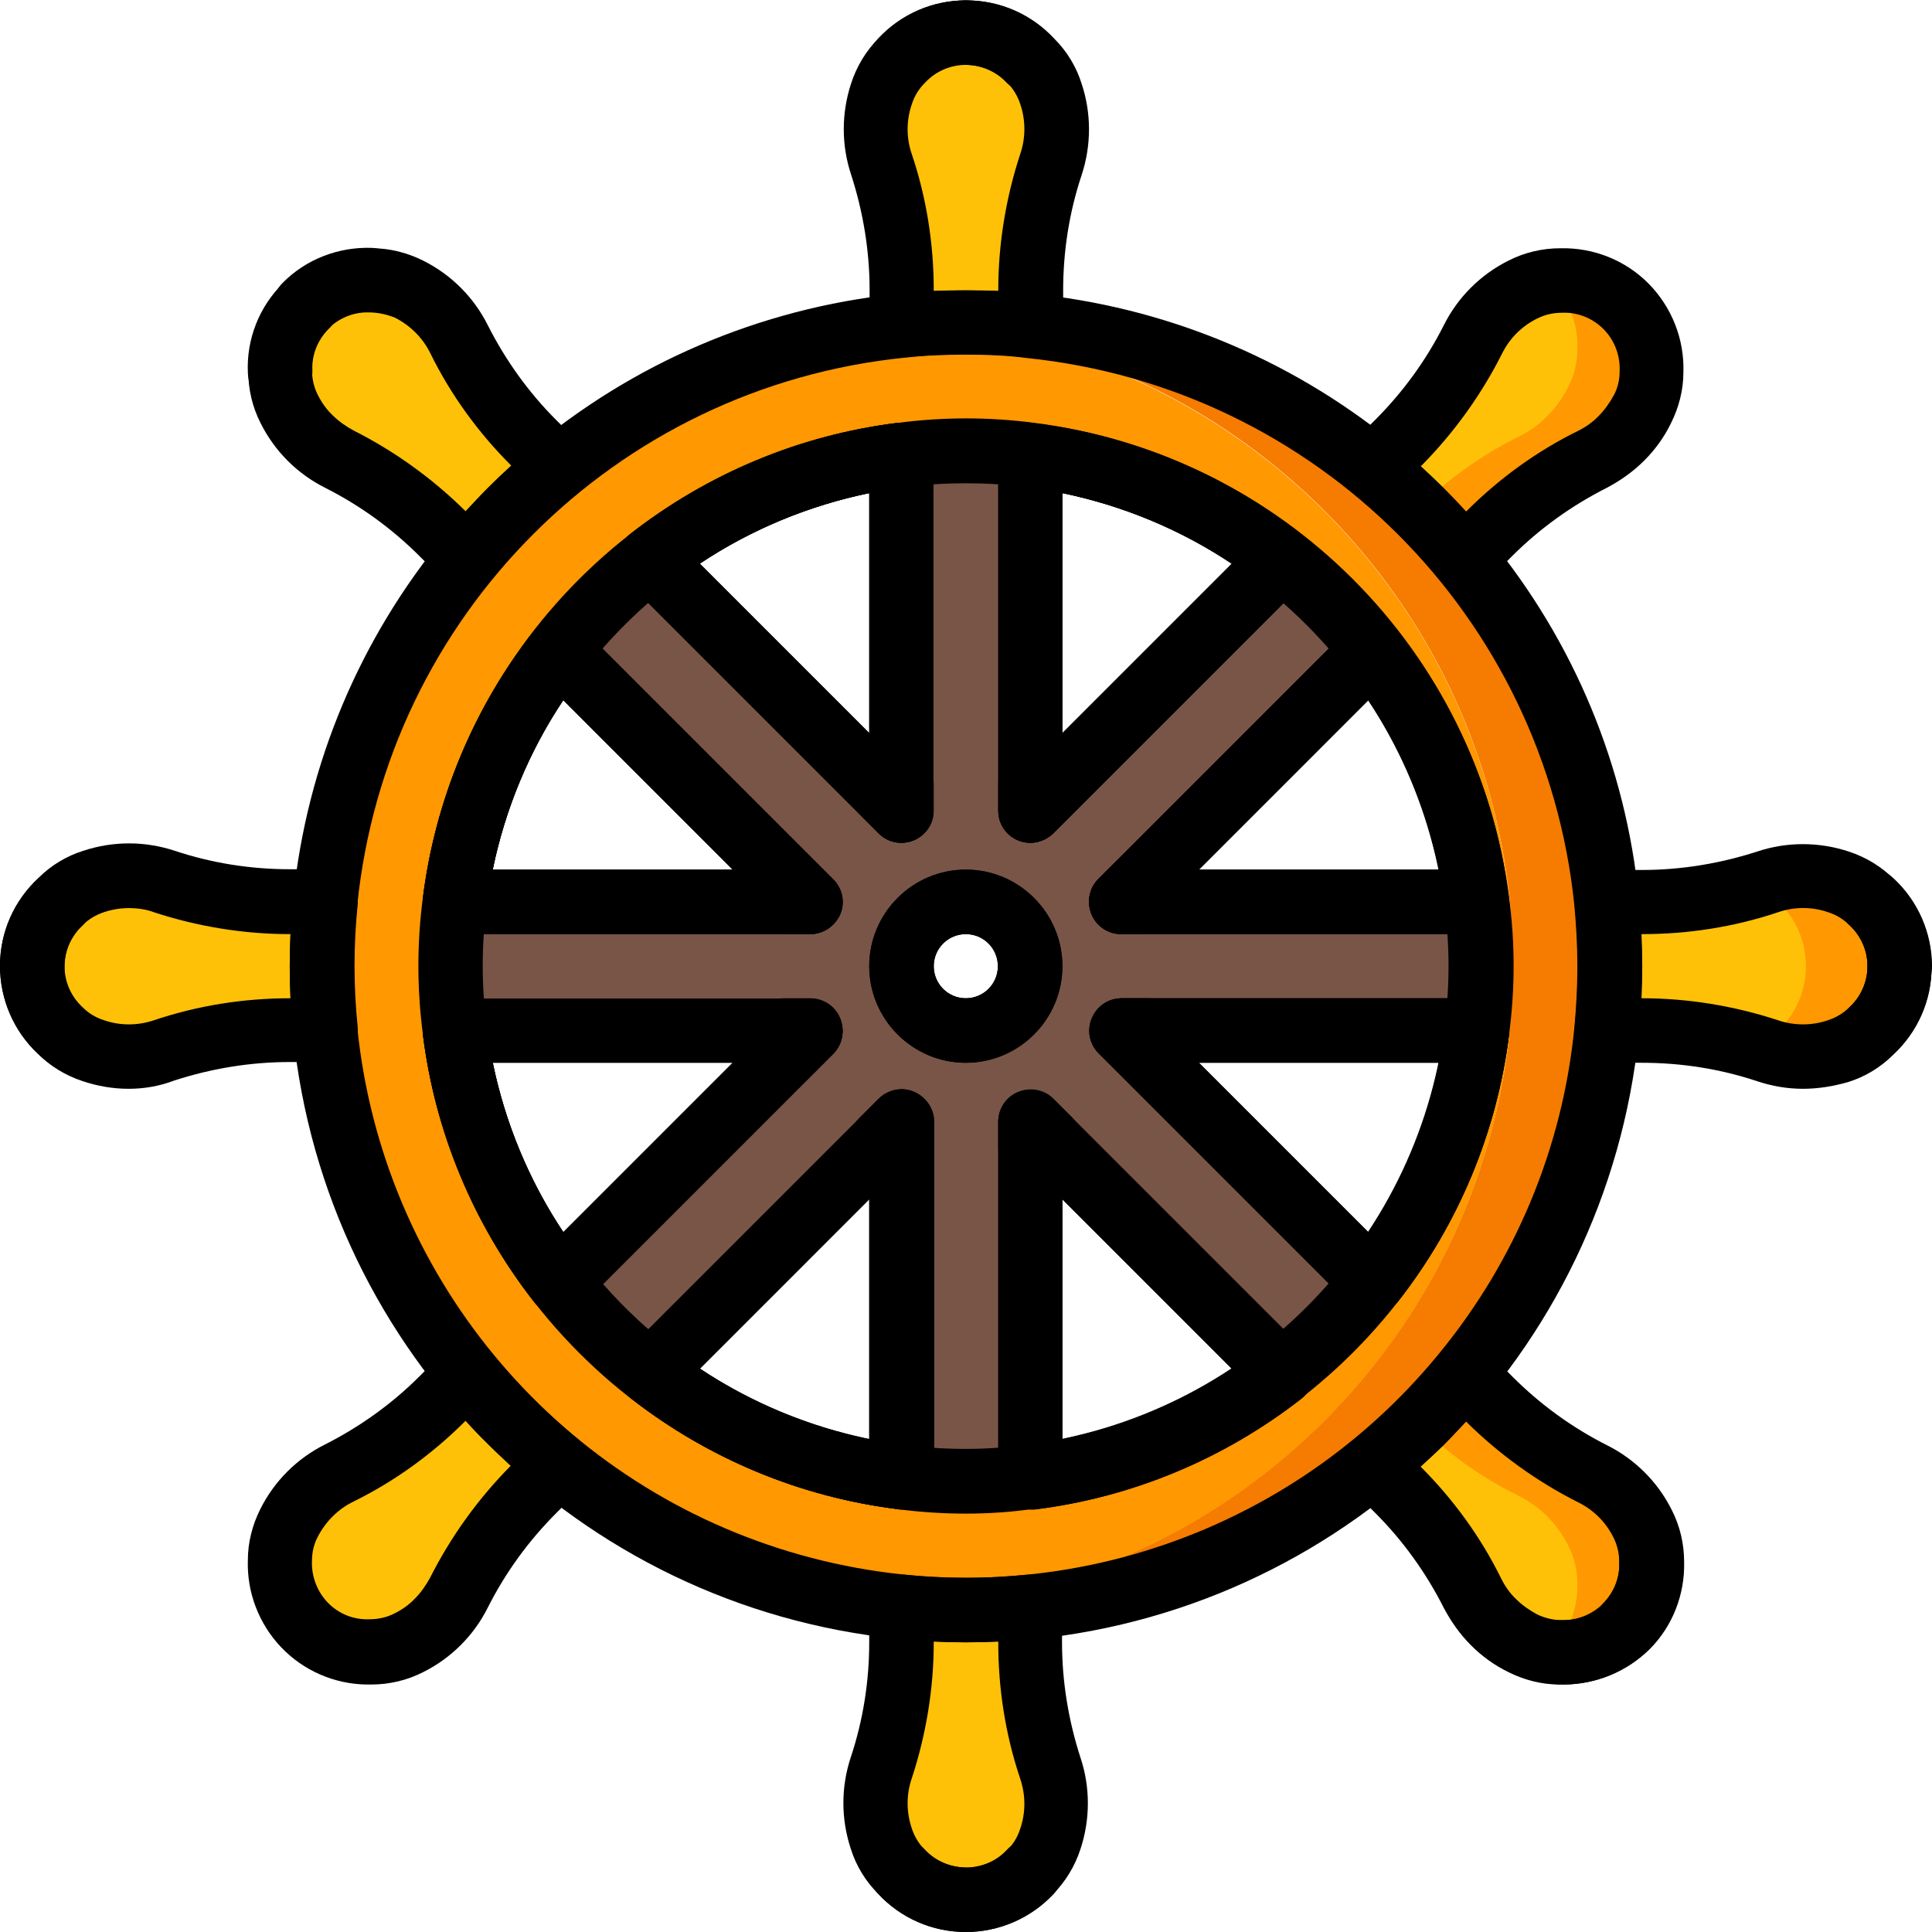 <svg height="512pt" viewBox="0 0 512.1 512" width="512pt" xmlns="http://www.w3.org/2000/svg"><path d="m503.5 256.051c0 6.5-2.699 12.703-7.398 17.102-2.5 2.5-5.5 4.301-8.801 5.398-6.102 2-12.699 2-18.801 0-1.102-.297-2.199-.797-3.398-1-9.703-2.898-19.801-4.398-29.902-4.398h-9.398c.598-5.699.898-11.398.898-17.102v-1.5c-.098-5.297-.301-10.5-.898-15.598h9.398c10.102 0 20.199-1.5 29.902-4.402 1.199-.297 2.297-.699 3.398-1 6.102-2 12.699-2 18.801 0 3.301 1.102 6.301 2.902 8.801 5.402 4.398 4.098 7 9.699 7.297 15.598.102.5.102 1 .102 1.5zm0 0" fill="#ff9801"/><path d="m478.699 256.051c0 6.5-2.699 12.703-7.398 17.102-1.801 1.801-3.902 3.301-6.199 4.398-9.703-2.898-19.801-4.398-29.902-4.398h-9.398c.598-5.699.898-11.398.898-17.102v-1.5c-.098-5.297-.301-10.5-.898-15.598h9.398c10.102 0 20.199-1.5 29.902-4.402 2.297 1.102 4.398 2.602 6.199 4.402 4.398 4.098 7 9.699 7.301 15.598.098.5.098 1 .098 1.5zm0 0" fill="#fec108"/><path d="m9.102 254.551-.602 1.5c0-.5 0-1 .102-1.5zm0 0" fill="#fac176"/><path d="m9.102 254.551-.602 1.5c0-.5 0-1 .102-1.5zm0 0" fill="#f29c1f"/><path d="m85.301 256.051c0 5.703.301 11.402.898 17.102h-9.398c-11.301 0-22.5 1.801-33.301 5.398-6.102 2-12.699 2-18.801 0-3.301-1.098-6.301-2.898-8.801-5.398-4.699-4.398-7.398-10.602-7.398-17.102l.602-1.5h-.5c.098-1.398.297-2.898.699-4.297 0-.102 0-.203.098-.301.203-.699.402-1.301.602-2 1.301-3.402 3.301-6.5 6-9 2.5-2.5 5.5-4.301 8.801-5.402 6.098-2 12.699-2 18.801 0 10.699 3.602 22 5.402 33.297 5.402h9.402c-.5 5.098-.801 10.301-.902 15.598v1.5zm0 0" fill="#fec108"/><path d="m401.102 256.051c0-6.098-.402-12.098-1.203-18.098h-100.098l70.801-70.801c-7.402-9.602-16-18.199-25.703-25.699l-70.699 70.699v-100c-12-1.602-24.199-1.602-36.301 0v100.102l-70.699-70.703c-9.598 7.402-18.199 16-25.699 25.703l65.5 65.5 5.301 5.297h-100.199c-1.602 12-1.602 24.203 0 36.301h100.098l-70.699 70.699c7.398 9.602 16 18.203 25.699 25.703l70.801-70.801v100.098c12 1.602 24.199 1.602 36.301 0v-100.199l70.801 70.801c9.598-7.398 18.199-16 25.699-25.699l-70.699-70.699h100.098c.5-6.102.902-12.102.902-18.203zm-145.102 18.102c-10 0-18.102-8.102-18.102-18.102s8.102-18.098 18.102-18.098 18.102 8.098 18.102 18.098-8.102 18.102-18.102 18.102zm0 0" fill="#795548"/><path d="m425.801 238.953c-8.199-80.699-72-144.5-152.699-152.699-5.703-.602-11.402-.902-17.102-.902-4.398 0-8.602.199-12.801.5 1.5.102 2.801.199 4.301.301 80.699 8.199 144.5 72 152.699 152.699 1.102 11.301 1.102 22.801 0 34.102-8.199 80.699-72 144.5-152.699 152.699-1.5.199-2.801.301-4.301.301 4.199.301 8.402.5 12.801.5 5.699 0 11.398-.301 17.102-.902 80.699-8.199 144.5-72 152.699-152.699 1.199-11.098 1.199-22.5 0-33.898zm0 0" fill="#f57c00"/><path d="m400.199 238.953c-8.199-80.699-72-144.5-152.699-152.699-1.5-.203-2.801-.301-4.301-.301-1.5.098-2.801.199-4.301.301-80.699 8.199-144.5 72-152.699 152.699-1.098 11.301-1.098 22.801 0 34.098 8.199 80.703 72 144.5 152.699 152.703 1.5.199 2.801.297 4.301.297 1.5-.098 2.801-.199 4.301-.297 80.699-8.203 144.5-72 152.699-152.703 1.199-11.297 1.199-22.699 0-34.098zm-8.801 34.199c-7.898 61.801-56.598 110.5-118.398 118.398-5.699.801-11.398 1.102-17.102 1.102-4.297 0-8.598-.199-12.797-.699-1.5-.102-2.902-.301-4.301-.402-61.801-7.898-110.5-56.598-118.402-118.398-1.5-11.301-1.5-22.801 0-34.102 7.902-61.797 56.602-110.5 118.402-118.398 1.398-.199 2.801-.301 4.301-.398 4.199-.5 8.5-.703 12.797-.703 5.703 0 11.402.301 17.102 1.102 61.801 7.898 110.5 56.602 118.398 118.398 1.5 11.301 1.5 22.703 0 34.102zm0 0" fill="#ff9801"/><path d="m280 34.152c0 3.199-.5 6.398-1.5 9.398-3.602 10.703-5.398 22-5.398 33.301v9.402c-11.301-1.102-22.801-1.102-34.102 0v-9.402c0-11.301-1.801-22.5-5.398-33.301-2-6.098-2-12.699 0-18.797 1.098-3.301 2.898-6.301 5.398-8.801 4.398-4.699 10.602-7.402 17.102-7.402s12.699 2.703 17.098 7.402c2.5 2.5 4.301 5.5 5.402 8.801.898 3.098 1.398 6.199 1.398 9.398zm0 0" fill="#fec108"/><path d="m256 8.551c-6.5 0-12.699 2.703-17.102 7.402" fill="#fac176"/><path d="m273.102 16.051c-4.402-4.699-10.602-7.398-17.102-7.398" fill="#fac176"/><path d="m256 503.551c-6.5 0-12.699-2.699-17.102-7.398" fill="#f29c1f"/><path d="m273.102 496.051c-4.402 4.703-10.602 7.402-17.102 7.402" fill="#f29c1f"/><path d="m280 477.953c0 3.199-.5 6.398-1.5 9.398-1.102 3.301-2.898 6.301-5.398 8.801-4.402 4.699-10.602 7.398-17.102 7.398s-12.699-2.699-17.102-7.398c-2.5-2.5-4.297-5.5-5.398-8.801-2-6.098-2-12.699 0-18.801 3.602-10.699 5.398-22 5.398-33.297v-9.402c11.301 1.102 22.801 1.102 34.102 0v9.402c0 11.297 1.801 22.5 5.398 33.297 1.102 3 1.602 6.203 1.602 9.402zm0 0" fill="#fec108"/><path d="m8.5 256.051c0-6.5 2.699-12.699 7.398-17.098" fill="#fac176"/><path d="m16 273.152c-4.699-4.398-7.398-10.602-7.398-17.102" fill="#f29c1f"/><path d="m437.801 98.352c0 3.5-.902 7-2.5 10.102-2.902 5.699-7.5 10.398-13.199 13.199-10.102 5.102-19.402 11.801-27.402 19.801l-6.598 6.598c-3.602-4.398-7.402-8.5-11.5-12.598l-.703-.699c-3.797-3.801-7.898-7.402-11.898-10.801l6.602-6.602c8-8 14.699-17.301 19.797-27.398 2.801-5.699 7.5-10.402 13.203-13.199 2.199-1.102 4.5-1.902 6.898-2.203 1-.199 2.102-.297 3.199-.297 6.5-.203 12.699 2.199 17.301 6.797 4.602 4.602 7.102 10.801 6.801 17.301zm0 0" fill="#ff9801"/><path d="m418.102 92.453c0 3.5-.801 6.898-2.402 10-1.398 2.898-3.301 5.5-5.598 7.801-2.203 2.297-4.801 4.098-7.703 5.5-9.797 4.898-18.699 11.297-26.5 18.898-3.797-3.801-7.898-7.398-11.898-10.801l6.602-6.598c8-8 14.699-17.301 19.797-27.402 2.801-5.699 7.5-10.398 13.203-13.199 2.199-1.102 4.5-1.898 6.898-2.199.301.199.5.398.801.699 4.598 4.602 7.098 10.801 6.801 17.301zm0 0" fill="#fec108"/><path d="m116.102 429.852c-2.301 2.301-4.902 4.102-7.703 5.5-3.098 1.602-6.5 2.402-10 2.402-6.5.199-12.699-2.301-17.297-6.801-4.602-4.602-7-10.801-6.801-17.301 0-3.5.801-6.898 2.398-10 2.902-5.801 7.5-10.398 13.301-13.301 10.102-5.098 19.301-11.699 27.301-19.699l6.598-6.602c7.203 8.801 15.301 16.902 24.102 24.102l-6.602 6.602c-8 8-14.699 17.199-19.699 27.297-1.5 2.902-3.398 5.602-5.598 7.801zm0 0" fill="#fec108"/><path d="m437.801 413.754c.199 6.5-2.199 12.699-6.801 17.297-4.602 4.602-10.898 7.102-17.301 6.801-1.098 0-2.098-.098-3.199-.301-2.398-.398-4.699-1.098-6.898-2.199-5.703-2.898-10.402-7.5-13.203-13.199-5.098-10.102-11.797-19.398-19.797-27.398l-6.602-6.602c4.102-3.398 8.102-7 11.898-10.801l.703-.699c4.098-4.102 7.898-8.301 11.5-12.602l6.598 6.602c8 8 17.301 14.699 27.402 19.801 5.699 2.801 10.398 7.5 13.199 13.199 1.699 3.102 2.5 6.602 2.5 10.102zm0 0" fill="#ff9801"/><path d="m418.102 419.652c.199 6.5-2.203 12.801-6.801 17.301-.199.301-.5.5-.801.699-2.398-.398-4.699-1.102-6.898-2.199-5.703-2.902-10.402-7.5-13.203-13.199-5.098-10.102-11.797-19.402-19.797-27.402l-6.602-6.598c4.102-3.402 8.102-7 11.898-10.801 7.801 7.699 16.703 14.098 26.5 18.898 5.801 2.902 10.402 7.5 13.301 13.301 1.602 3.102 2.402 6.5 2.402 10zm0 0" fill="#fec108"/><path d="m431 431.051c4.602-4.598 7.102-10.797 6.801-17.297" fill="#f29c1f"/><path d="m413.699 437.852c6.5.199 12.699-2.199 17.301-6.801" fill="#f29c1f"/><path d="m81 81.051c4.602-4.598 10.801-7.098 17.301-6.797" fill="#fac176"/><path d="m74.199 98.352c-.199-6.398 2.301-12.699 6.902-17.301" fill="#fac176"/><path d="m82.199 116.152c-2.301-2.301-4.098-4.898-5.5-7.699-1.598-3.102-2.398-6.5-2.398-10-.199-6.5 2.301-12.699 6.801-17.301 4.598-4.602 10.797-7 17.297-6.801 3.5 0 6.902.801 10 2.402 5.801 2.898 10.402 7.5 13.301 13.297 5.102 10.102 11.699 19.301 19.699 27.301l6.602 6.602c-8.801 7.199-16.898 15.301-24.102 24.098l-6.598-6.598c-8-8-17.199-14.699-27.301-19.699-3-1.5-5.602-3.402-7.801-5.602zm0 0" fill="#fec108"/><path d="m214.801 247.551h-7c-3.301 0-6.402-1.898-7.801-5-1.398-3-.898-6.598 1.301-9.098.199-3.301 2.398-6.199 5.5-7.402 3.098-1.199 6.699-.398 9 2l4.898 4.902c2.402 2.398 3.199 6.098 1.801 9.301-1.199 3.199-4.301 5.297-7.699 5.297zm0 0"/><path d="m209.801 286.551c-4.5 0-8.199-3.398-8.5-7.898-2.199-2.5-2.699-6.102-1.301-9.102s4.398-5 7.801-5h7c3.5 0 6.598 2.102 7.898 5.301 1.301 3.199.602 6.902-1.801 9.301l-4.898 4.898c-1.699 1.602-3.898 2.5-6.199 2.5zm0 0"/><path d="m238.898 223.352c-2.297 0-4.398-.898-6-2.5l-4.898-4.898c-2.398-2.402-3.102-5.902-2-9 1.199-3.102 4-5.301 7.398-5.5 2.5-2.199 6.102-2.699 9.102-1.301 3 1.398 5 4.398 5 7.801v7c0 4.598-3.898 8.398-8.602 8.398zm0 0"/><path d="m238.898 312.754c-2 0-4-.703-5.598-2.102-3.301-.301-6.199-2.398-7.301-5.5-1.199-3.102-.398-6.602 1.898-9l4.902-4.898c2.398-2.402 6.098-3.203 9.301-1.902 3.199 1.301 5.297 4.402 5.297 7.801v7c.102 4.801-3.797 8.602-8.5 8.602zm0 0"/><path d="m273.102 312.754c-4.703 0-8.5-3.801-8.5-8.5v-7c0-3.5 2.098-6.602 5.297-7.902 3.203-1.301 6.902-.598 9.301 1.801l4.902 4.898c2.297 2.402 3.098 5.902 1.898 9-1.199 3.102-4 5.301-7.301 5.5-1.598 1.5-3.598 2.203-5.598 2.203zm0 0"/><path d="m273.102 223.352c-4.703 0-8.5-3.801-8.5-8.5v-7c0-3.301 1.898-6.398 5-7.801 3-1.398 6.598-.898 9.098 1.301 3.301.199 6.199 2.402 7.402 5.5 1.199 3.102.398 6.699-2 9l-4.902 4.902c-1.699 1.699-3.898 2.598-6.098 2.598zm0 0"/><path d="m302.199 286.551c-2.301 0-4.398-.898-6-2.5l-4.898-4.898c-2.402-2.398-3.199-6.102-1.801-9.301 1.301-3.199 4.398-5.301 7.898-5.301h7c3.301 0 6.402 1.902 7.801 5 1.402 3 .902 6.602-1.301 9.102-.5 4.5-4.297 8-8.699 7.898zm0 0"/><path d="m304.199 247.551h-7c-3.5 0-6.598-2.098-7.898-5.297-1.301-3.203-.602-6.902 1.801-9.301l4.898-4.902c2.398-2.297 5.898-3.098 9-1.898 3.102 1.199 5.301 4 5.5 7.301 2.199 2.5 2.699 6.098 1.301 9.098-1.199 3-4.301 5-7.602 5zm0 0"/><path d="m256 281.652c-14.102 0-25.602-11.5-25.602-25.602 0-14.098 11.5-25.598 25.602-25.598s25.602 11.5 25.602 25.598c0 14.102-11.5 25.602-25.602 25.602zm0-34.102c-4.699 0-8.5 3.801-8.5 8.5 0 4.703 3.801 8.5 8.5 8.5s8.5-3.797 8.5-8.5c0-4.699-3.801-8.5-8.5-8.5zm0 0"/><path d="m273.102 400.051c-4.703 0-8.5-3.797-8.5-8.5v-94.199c0-3.5 2.098-6.598 5.297-7.898 3.203-1.301 6.902-.602 9.301 1.801l66.602 66.598c1.699 1.699 2.699 4.102 2.5 6.602s-1.402 4.699-3.301 6.199c-20.5 16-44.898 26.199-70.699 29.398-.5 0-.902 0-1.199 0zm8.5-82.199v63.602c16-3.301 31.297-9.602 44.898-18.699zm-42.703 82.199c-.398 0-.699 0-1-.098-25.797-3.199-50.297-13.402-70.699-29.402-1.898-1.5-3.098-3.797-3.301-6.199-.199-2.5.801-4.801 2.5-6.598l66.602-66.602c2.398-2.398 6.102-3.199 9.301-1.801 3.199 1.402 5.301 4.5 5.301 7.902v94.199c-.102 4.699-4 8.598-8.703 8.598zm-53.398-37.297c13.602 9.098 28.898 15.398 44.898 18.699v-63.602zm178.301-14.5c-2.301 0-4.402-.902-6-2.5l-66.602-66.602c-2.398-2.398-3.199-6.102-1.801-9.301 1.301-3.199 4.402-5.301 7.902-5.301h94.199c2.398 0 4.801 1 6.398 2.902 1.602 1.801 2.402 4.301 2.102 6.699-3.199 25.801-13.398 50.301-29.398 70.699-1.5 1.902-3.801 3.102-6.203 3.301zm-46-66.602 44.898 44.898c9.102-13.598 15.402-28.898 18.699-44.898zm-169.602 66.602h-.5c-2.398-.203-4.699-1.301-6.199-3.301-16-20.5-26.199-44.902-29.398-70.699-.301-2.402.398-4.902 2.098-6.703 1.602-1.797 4-2.898 6.402-2.898h94.199c3.5 0 6.598 2.102 7.898 5.301s.602 6.898-1.801 9.301l-66.598 66.598c-1.602 1.5-3.801 2.402-6.102 2.402zm-17.598-66.602c3.297 16 9.598 31.301 18.699 44.898l44.898-44.898zm260.797-34.102h-94.199c-3.5 0-6.598-2.098-7.898-5.297-1.301-3.203-.602-6.902 1.801-9.301l66.598-66.602c1.699-1.801 4.102-2.699 6.602-2.5 2.398.199 4.699 1.301 6.199 3.301 16 20.5 26.199 44.898 29.398 70.699.301 2.402-.5 4.902-2.098 6.699-1.602 1.902-3.902 3-6.402 3zm-73.598-17.098h63.598c-3.297-16-9.598-31.301-18.699-44.902zm-103 17.098h-94.199c-2.402 0-4.801-1-6.402-2.898-1.598-1.801-2.398-4.301-2.098-6.699 3.199-25.801 13.398-50.301 29.398-70.699 1.5-1.902 3.801-3.102 6.199-3.301 2.402-.199 4.801.699 6.602 2.5l66.598 66.598c2.402 2.402 3.203 6.102 1.801 9.301-1.398 3.102-4.5 5.199-7.898 5.199zm-84.199-17.098h63.598l-44.898-44.902c-9.102 13.602-15.402 28.902-18.699 44.902zm142.5-7.102c-4.703 0-8.5-3.801-8.5-8.5v-94.199c0-2.398 1-4.801 2.898-6.398 1.801-1.602 4.301-2.402 6.699-2.102 25.801 3.199 50.301 13.398 70.699 29.398 1.902 1.5 3.102 3.801 3.301 6.203.199 2.5-.801 4.797-2.5 6.598l-66.598 66.602c-1.602 1.5-3.801 2.398-6 2.398zm8.5-92.699v63.602l44.898-44.902c-13.602-9.098-28.898-15.398-44.898-18.699zm-42.703 92.699c-2.297 0-4.398-.898-6-2.5l-66.598-66.598c-1.699-1.703-2.699-4.102-2.5-6.602s1.398-4.699 3.301-6.199c20.5-16 44.898-26.199 70.699-29.402 2.398-.297 4.898.5 6.699 2.102 1.801 1.602 2.898 4 2.898 6.398v94.203c.102 4.797-3.797 8.598-8.5 8.598zm-53.398-74 44.898 44.902v-63.602c-16 3.301-31.297 9.602-44.898 18.699zm0 0"/><path d="m256 435.254c-6 0-12-.301-18-.902-84.699-8.598-151.699-75.699-160.301-160.398-1.199-11.902-1.199-23.902 0-35.801 7.301-72.102 57.301-132.699 126.699-153.602 69.402-20.898 144.5 2.102 190.402 58.203 22.398 27.199 36.199 60.398 39.598 95.398 1.203 11.898 1.203 24 0 35.898-8.598 84.801-75.699 151.801-160.398 160.402-6 .5-12 .801-18 .801zm0-341.301c-5.398 0-10.801.199-16.199.801-76.699 7.797-137.301 68.398-145.102 145.098-.598 5.402-.898 10.801-.898 16.199 0 5.402.301 10.801.898 16.203 6.602 65.199 51.801 120.098 114.602 139 62.801 18.898 130.699-1.801 172.199-52.602 20.199-24.602 32.699-54.602 35.801-86.301.5-5.398.801-10.801.801-16.199 0-5.398-.301-10.801-.801-16.199-7.801-76.602-68.402-137.199-145.102-145.102-5.301-.699-10.801-.898-16.199-.898zm0 307.199c-6.102 0-12.199-.398-18.199-1.199-65.602-8.402-117.301-60.102-125.699-125.801-1.602-12.102-1.602-24.301 0-36.398 8.398-65.602 60.098-117.301 125.797-125.703 12.102-1.598 24.301-1.598 36.402 0 65.598 8.402 117.301 60.102 125.699 125.801 1.602 12 1.602 24.199 0 36.301-8.398 65.699-60.102 117.301-125.801 125.699-6.098.902-12.098 1.301-18.199 1.301zm0-273.102c-5.301 0-10.602.301-15.898 1-58 7.402-103.602 53-111.102 110.902-1.398 10.598-1.398 21.301 0 31.898 7.398 58 53 103.602 110.898 111.102 10.602 1.398 21.301 1.398 31.902 0 58-7.402 103.598-53 111.098-110.902v-.098c1.402-10.602 1.402-21.199 0-31.801-7.398-58-53-103.602-110.898-111.102-5.301-.699-10.602-1-16-1zm0 0"/><path d="m273.102 400.051c-4.703 0-8.5-3.797-8.5-8.5v-94.199c0-3.5 2.098-6.598 5.297-7.898 3.203-1.301 6.902-.602 9.301 1.801l66.602 66.598c1.699 1.699 2.699 4.102 2.5 6.602s-1.402 4.699-3.301 6.199c-20.5 16-44.898 26.199-70.699 29.398-.5 0-.902 0-1.199 0zm8.5-82.199v63.602c16-3.301 31.297-9.602 44.898-18.699zm-42.703 82.199c-.398 0-.699 0-1-.098-25.797-3.199-50.297-13.402-70.699-29.402-1.898-1.5-3.098-3.797-3.301-6.199-.199-2.5.801-4.801 2.5-6.598l66.602-66.602c2.398-2.398 6.102-3.199 9.301-1.801 3.199 1.402 5.301 4.5 5.301 7.902v94.199c-.102 4.699-4 8.598-8.703 8.598zm-53.398-37.297c13.602 9.098 28.898 15.398 44.898 18.699v-63.602zm178.301-14.5c-2.301 0-4.402-.902-6-2.5l-66.602-66.602c-2.398-2.398-3.199-6.102-1.801-9.301 1.301-3.199 4.402-5.301 7.902-5.301h94.199c2.398 0 4.801 1 6.398 2.902 1.602 1.801 2.402 4.301 2.102 6.699-3.199 25.801-13.398 50.301-29.398 70.699-1.5 1.902-3.801 3.102-6.203 3.301zm-46-66.602 44.898 44.898c9.102-13.598 15.402-28.898 18.699-44.898zm-169.602 66.602h-.5c-2.398-.203-4.699-1.301-6.199-3.301-16-20.5-26.199-44.902-29.398-70.699-.301-2.402.398-4.902 2.098-6.703 1.602-1.797 4-2.898 6.402-2.898h94.199c3.5 0 6.598 2.102 7.898 5.301s.602 6.898-1.801 9.301l-66.598 66.598c-1.602 1.5-3.801 2.402-6.102 2.402zm-17.598-66.602c3.297 16 9.598 31.301 18.699 44.898l44.898-44.898zm260.797-34.102h-94.199c-3.5 0-6.598-2.098-7.898-5.297-1.301-3.203-.602-6.902 1.801-9.301l66.598-66.602c1.699-1.801 4.102-2.699 6.602-2.5 2.398.199 4.699 1.301 6.199 3.301 16 20.5 26.199 44.898 29.398 70.699.301 2.402-.5 4.902-2.098 6.699-1.602 1.902-3.902 3-6.402 3zm-73.598-17.098h63.598c-3.297-16-9.598-31.301-18.699-44.902zm-103 17.098h-94.199c-2.402 0-4.801-1-6.402-2.898-1.598-1.801-2.398-4.301-2.098-6.699 3.199-25.801 13.398-50.301 29.398-70.699 1.5-1.902 3.801-3.102 6.199-3.301 2.402-.199 4.801.699 6.602 2.5l66.598 66.598c2.402 2.402 3.203 6.102 1.801 9.301-1.398 3.102-4.5 5.199-7.898 5.199zm-84.199-17.098h63.598l-44.898-44.902c-9.102 13.602-15.402 28.902-18.699 44.902zm142.5-7.102c-4.703 0-8.5-3.801-8.5-8.5v-94.199c0-2.398 1-4.801 2.898-6.398 1.801-1.602 4.301-2.402 6.699-2.102 25.801 3.199 50.301 13.398 70.699 29.398 1.902 1.5 3.102 3.801 3.301 6.203.199 2.5-.801 4.797-2.5 6.598l-66.598 66.602c-1.602 1.5-3.801 2.398-6 2.398zm8.5-92.699v63.602l44.898-44.902c-13.602-9.098-28.898-15.398-44.898-18.699zm-42.703 92.699c-2.297 0-4.398-.898-6-2.5l-66.598-66.598c-1.699-1.703-2.699-4.102-2.5-6.602s1.398-4.699 3.301-6.199c20.5-16 44.898-26.199 70.699-29.402 2.398-.297 4.898.5 6.699 2.102 1.801 1.602 2.898 4 2.898 6.398v94.203c.102 4.797-3.797 8.598-8.5 8.598zm-53.398-74 44.898 44.902v-63.602c-16 3.301-31.297 9.602-44.898 18.699zm0 0"/><path d="m256 281.652c-14.102 0-25.602-11.5-25.602-25.602 0-14.098 11.5-25.598 25.602-25.598s25.602 11.5 25.602 25.598c0 14.102-11.5 25.602-25.602 25.602zm0-34.102c-4.699 0-8.5 3.801-8.5 8.5 0 4.703 3.801 8.5 8.5 8.5s8.5-3.797 8.5-8.5c0-4.699-3.801-8.5-8.5-8.5zm0 0"/><path d="m273.102 94.754c-.301 0-.602 0-.902-.102-10.699-1.102-21.598-1.102-32.301 0-2.398.301-4.797-.5-6.598-2.102-1.801-1.598-2.801-3.898-2.801-6.297v-9.402c0-10.398-1.699-20.699-4.898-30.598-2.602-7.801-2.602-16.301 0-24.203 1.5-4.598 4-8.699 7.398-12.098 6.102-6.402 14.5-10 23.301-9.902 8.801 0 17.199 3.703 23.199 10.203 3.301 3.297 5.801 7.398 7.199 11.898 2.602 7.801 2.602 16.301 0 24.199-3.301 9.902-4.898 20.199-4.898 30.602v9.398c-.199 4.602-4 8.402-8.699 8.402zm-17.102-77.602c-4.102 0-8 1.699-10.801 4.699-1.598 1.602-2.801 3.5-3.5 5.699-1.5 4.301-1.5 9 0 13.301 3.902 11.602 5.801 23.801 5.801 36v.199c5.5-.199 11.602-.199 17.102 0v-.199c0-12.199 2-24.398 5.797-36 1.5-4.301 1.5-9.098 0-13.398-.699-2.102-1.797-3.902-3.297-5.5-2.902-3-6.902-4.801-11.102-4.801zm0 0"/><path d="m238.898 24.551c-3.398 0-6.5-2-7.797-5.098-1.402-3.102-.703-6.699 1.598-9.199 6-6.5 14.402-10.203 23.301-10.203 4.699 0 8.5 3.801 8.5 8.5 0 4.703-3.801 8.5-8.5 8.5-4.102 0-8 1.703-10.801 4.703-1.598 1.797-3.898 2.797-6.301 2.797zm0 0"/><path d="m273.102 24.551c-2.402 0-4.602-1-6.301-2.699-2.801-3-6.699-4.699-10.801-4.699-4.699 0-8.5-3.801-8.5-8.5 0-4.699 3.801-8.602 8.5-8.602 8.898 0 17.301 3.703 23.301 10.203 2.301 2.5 2.898 6.098 1.598 9.199-1.297 3.098-4.398 5.098-7.797 5.098zm0 0"/><path d="m256 393.551c-5.699 0-11.5-.398-17.199-1.098-.5-.102-.902-.5-.902-1v-91.801l-64.898 64.898c-.398.402-.898.402-1.301.102-9.098-7-17.301-15.199-24.301-24.301-.297-.398-.297-1 .102-1.301l64.898-64.898h-91.797c-.5 0-.902-.398-1-.898-1.5-11.402-1.5-23 0-34.402.098-.5.5-.898 1-.898h91.797l-64.898-64.902c-.398-.398-.398-.898-.102-1.297 7-9.102 15.203-17.301 24.301-24.301.402-.301 1-.301 1.301.098l64.898 64.902v-91.801c0-.5.402-.898.902-1 11.398-1.5 23-1.5 34.398 0 .5.102.902.5.902 1v91.801l64.898-64.902c.398-.398.898-.398 1.301-.098 9.098 7 17.301 15.199 24.301 24.301.297.398.297 1-.102 1.297l-64.898 64.902h91.797c.5 0 .902.398 1 .898 1.5 11.402 1.5 23 0 34.402-.098.5-.5.898-1 .898h-91.797l64.898 64.898c.398.402.398.902.102 1.301-7 9.102-15.203 17.301-24.301 24.301-.402.301-1 .301-1.301-.102l-64.898-64.898v91.801c0 .5-.402.898-.902 1-5.699.801-11.5 1.098-17.199 1.098zm-16.102-3c10.703 1.301 21.5 1.301 32.102 0v-93.297c0-.402.199-.801.602-.902.398-.199.797-.098 1.098.199l65.902 65.902c8.5-6.602 16.098-14.301 22.699-22.699l-65.902-65.902c-.297-.301-.398-.699-.199-1.098.199-.402.5-.602.902-.602h93.297c1.301-10.699 1.301-21.5 0-32.102h-93.297c-.402 0-.801-.199-.902-.598-.199-.402-.098-.801.199-1.102l65.902-65.898c-6.602-8.5-14.301-16.102-22.699-22.699l-65.902 65.898c-.301.301-.699.398-1.098.199-.402-.199-.602-.5-.602-.898v-93.301c-10.699-1.301-21.5-1.301-32.102 0v93.301c0 .398-.199.801-.598.898-.402.199-.801.102-1.102-.199l-65.898-65.898c-8.5 6.598-16.102 14.297-22.699 22.699l65.898 65.898c.301.301.398.699.199 1.102-.199.398-.5.598-.898.598h-93.301c-1.301 10.703-1.301 21.5 0 32.102h93.301c.398 0 .801.199.898.602.102.398.102.797-.199 1.098l-65.898 65.902c6.598 8.5 14.297 16.098 22.699 22.699l65.898-65.902c.301-.297.699-.398 1.102-.199.398.199.598.5.598.902zm16.102-116.398c-10 0-18.102-8.102-18.102-18.102s8.102-18.098 18.102-18.098 18.102 8.098 18.102 18.098c-.102 9.902-8.203 18-18.102 18.102zm0-34.199c-8.898 0-16.102 7.199-16.102 16.098 0 8.902 7.203 16.102 16.102 16.102 8.801 0 16-7.199 16.102-16.102 0-8.898-7.203-16.098-16.102-16.098zm0 0"/><path d="m256 512.051c-8.898 0-17.301-3.699-23.301-10.199-2.098-2.199-2.898-5.398-2-8.398.902-2.902 3.301-5.199 6.301-5.801 3-.699 6.102.301 8.199 2.602 2.801 3 6.699 4.699 10.801 4.699 4.699 0 8.5 3.801 8.5 8.5 0 4.801-3.801 8.598-8.5 8.598zm0 0"/><path d="m256 512.051c-4.699 0-8.5-3.797-8.5-8.5 0-4.699 3.801-8.5 8.5-8.5 4.102 0 8-1.699 10.801-4.699 2.098-2.301 5.199-3.301 8.199-2.598 3 .699 5.398 2.898 6.301 5.797.898 2.902.098 6.102-2 8.402-6 6.398-14.402 10.098-23.301 10.098zm0 0"/><path d="m256 512.051c-8.898 0-17.301-3.699-23.301-10.199-3.301-3.301-5.801-7.398-7.199-11.898-2.602-7.902-2.602-16.301 0-24.199 3.301-9.902 4.898-20.203 4.898-30.5v-9.402c0-2.398 1-4.699 2.801-6.301 1.801-1.598 4.199-2.398 6.602-2.199 10.801 1.102 21.598 1.102 32.301 0 2.398-.199 4.797.5 6.598 2.199 1.801 1.602 2.801 3.902 2.801 6.301v9.402c0 10.398 1.699 20.699 4.898 30.598 2.602 7.801 2.602 16.301 0 24.199-1.5 4.602-4 8.703-7.398 12.102-5.898 6.301-14.301 9.898-23 9.898zm-8.5-77v.203c0 12.199-2 24.398-5.801 36-1.5 4.297-1.5 9 0 13.398.699 2.102 1.801 3.898 3.301 5.5 2.801 3 6.699 4.699 10.898 4.801 4.102 0 8.102-1.602 11-4.5 1.602-1.602 2.801-3.5 3.5-5.699 1.5-4.301 1.5-9 0-13.402-3.898-11.598-5.797-23.801-5.797-36v-.301c-5.602.301-11.602.301-17.102 0zm0 0"/><path d="m477.898 288.551c-4.098 0-8.199-.699-12.098-2-9.902-3.297-20.199-4.898-30.602-4.898h-9.398c-2.402 0-4.699-1-6.301-2.801-1.602-1.801-2.398-4.199-2.102-6.598 1.102-10.703 1.102-21.602 0-32.301-.297-2.402.5-4.801 2.102-6.602 1.602-1.801 3.898-2.801 6.301-2.801h9.398c10.402 0 20.699-1.699 30.602-4.898 7.801-2.602 16.301-2.602 24.199 0 4.602 1.5 8.699 4 12.102 7.398 6.398 6.102 10 14.5 9.898 23.301 0 8.801-3.699 17.199-10.199 23.199-3.301 3.301-7.402 5.801-11.902 7.203-3.797 1.098-7.898 1.797-12 1.797zm-42.898-24h.199c12.199 0 24.402 2 36 5.801 4.301 1.5 9.102 1.5 13.402 0 2.098-.699 3.898-1.801 5.5-3.301 3.098-2.797 4.898-6.797 4.898-11 0-4.098-1.699-8-4.699-10.797-1.602-1.602-3.5-2.801-5.699-3.5-4.301-1.5-9-1.5-13.301 0-11.602 3.898-23.801 5.797-36 5.797h-.301c.102 2.801.199 5.602.199 8.5 0 2.902-.098 5.801-.199 8.5zm0 0"/><path d="m503.5 264.551c-4.699 0-8.5-3.797-8.5-8.5 0-4.098-1.699-8-4.699-10.797-2.301-2.102-3.301-5.203-2.602-8.203s2.902-5.398 5.801-6.297c2.898-.902 6.102-.102 8.398 2 6.5 6 10.203 14.5 10.203 23.297-.102 4.703-3.902 8.5-8.602 8.5zm0 0"/><path d="m496 281.652c-3.5 0-6.699-2.199-7.898-5.398-1.301-3.301-.402-7 2.199-9.402 3-2.801 4.699-6.699 4.699-10.801 0-4.699 3.801-8.5 8.5-8.5s8.5 3.801 8.5 8.5c0 8.902-3.699 17.301-10.199 23.301-1.5 1.5-3.602 2.301-5.801 2.301zm0 0"/><path d="m8.5 264.551c-4.699 0-8.5-3.797-8.5-8.5 0-8.898 3.699-17.297 10.199-23.297 3.5-3.102 8.801-2.902 12 .598 3.199 3.402 3 8.801-.398 12-3 2.801-4.699 6.699-4.699 10.801 0 4.602-3.902 8.398-8.602 8.398zm0 0"/><path d="m16 281.652c-2.102 0-4.199-.801-5.801-2.301-6.5-6-10.199-14.398-10.199-23.301 0-4.699 3.801-8.5 8.5-8.5s8.5 3.801 8.5 8.5c0 4.102 1.699 8 4.699 10.801 2.602 2.402 3.402 6.102 2.199 9.402-1.297 3.199-4.398 5.398-7.898 5.398zm0 0"/><path d="m34.102 288.551c-4.102 0-8.203-.699-12.102-2-4.602-1.5-8.699-4-12.102-7.398-6.398-6.102-9.898-14.5-9.898-23.301 0-8.801 3.699-17.199 10.199-23.199 3.301-3.301 7.402-5.801 11.902-7.199 7.898-2.602 16.297-2.602 24.199 0 9.898 3.301 20.199 4.898 30.5 4.898h9.398c2.402 0 4.699 1 6.402 2.801 1.699 1.801 2.398 4.199 2.199 6.602-1.102 10.797-1.102 21.598 0 32.297.301 2.402-.5 4.801-2.199 6.602-1.602 1.801-3.902 2.801-6.402 2.801h-9.398c-10.402 0-20.699 1.699-30.602 4.898-3.898 1.5-8 2.199-12.098 2.199zm0-47.898c-2.301 0-4.5.398-6.602 1.102-2.102.699-3.898 1.797-5.5 3.297-3.102 2.801-4.898 6.801-4.898 11 0 4.102 1.699 8 4.699 10.801 1.598 1.602 3.5 2.801 5.699 3.5 4.301 1.5 9 1.5 13.398 0 11.602-3.898 23.801-5.801 36-5.801h.102c-.102-2.797-.199-5.598-.199-8.5 0-2.898.098-5.797.199-8.5h-.199c-12.199 0-24.402-2-36-5.797-2.102-.801-4.402-1.102-6.699-1.102zm0 0"/><path d="m388.102 156.551h-.402c-2.398-.098-4.699-1.297-6.199-3.098-6.801-8.402-14.5-16-22.898-22.902-1.902-1.5-3-3.797-3.203-6.199-.098-2.398.801-4.801 2.5-6.5l6.602-6.598c7.398-7.402 13.5-15.801 18.199-25.102 3.699-7.398 9.699-13.398 17.102-17.102 4.301-2.199 9-3.297 13.801-3.297 8.797-.203 17.297 3.199 23.398 9.398 6.102 6.199 9.5 14.699 9.199 23.5 0 4.699-1.199 9.301-3.301 13.5-1.797 3.699-4.199 7-7.098 9.898-2.902 2.902-6.301 5.301-9.902 7.203-9.297 4.699-17.797 10.797-25.098 18.098l-6.602 6.602c-1.598 1.699-3.801 2.598-6.098 2.598zm-11.602-33.098c2 1.898 4.102 3.801 6.199 5.898 2.102 2.102 4 4.102 5.902 6.199l.098-.098c8.602-8.602 18.602-15.902 29.602-21.301 2-1 3.898-2.301 5.5-4 1.598-1.602 2.898-3.5 4-5.5 1-1.898 1.5-4 1.5-6.199.199-4.199-1.301-8.301-4.301-11.301-2.898-2.898-6.898-4.5-11-4.301-2.301 0-4.5.5-6.5 1.5-4.102 2-7.398 5.301-9.398 9.402-5.5 10.898-12.703 20.898-21.301 29.598zm0 0"/><path d="m97.199 446.453c-8.598-.102-16.801-3.699-22.699-9.902-5.898-6.199-9.102-14.598-8.801-23.098 0-4.699 1.199-9.301 3.301-13.5 3.699-7.402 9.699-13.402 17.102-17.102 9.297-4.699 17.797-10.801 25.098-18.098l6.602-6.602c1.699-1.699 4.098-2.602 6.5-2.5 2.398.102 4.699 1.301 6.199 3.102 6.801 8.398 14.5 16 22.898 22.898 1.902 1.5 3 3.801 3.203 6.199.098 2.402-.801 4.801-2.5 6.5l-6.602 6.602c-7.398 7.398-13.5 15.801-18.199 25.098-3.699 7.402-9.699 13.402-17.102 17.102-4.301 2.199-9 3.301-13.801 3.301-.398 0-.797 0-1.199 0zm26.199-69.902-.098.102c-8.602 8.602-18.602 15.898-29.602 21.301-4.098 2-7.398 5.301-9.5 9.398-1 1.902-1.5 4.102-1.5 6.199-.199 4.102 1.301 8.203 4.199 11.203 2.902 3 6.902 4.598 11.102 4.398 2.301 0 4.5-.5 6.5-1.5s3.898-2.301 5.5-4c1.602-1.602 2.898-3.5 4-5.5 5.5-10.898 12.699-20.898 21.301-29.602l.098-.098c-2-1.902-4.098-3.801-6.199-5.902-2-1.898-3.898-3.898-5.801-6zm0 0"/><path d="m414.5 446.453h-1.199c-4.699 0-9.301-1.199-13.5-3.301-3.699-1.801-7-4.199-9.902-7.102-2.898-2.898-5.297-6.297-7.199-9.898-4.699-9.301-10.801-17.801-18.098-25.102l-6.602-6.598c-1.699-1.699-2.602-4.102-2.5-6.5.102-2.402 1.301-4.699 3.199-6.199 8.402-6.801 16-14.5 22.902-22.902 1.5-1.898 3.797-3 6.199-3.098 2.398-.102 4.801.797 6.5 2.5l6.598 6.598c7.402 7.402 15.801 13.5 25.102 18.199 7.398 3.703 13.398 9.703 17.102 17.102 2.199 4.301 3.297 9 3.297 13.801.203 8.598-3 16.898-9 23-6 6-14.297 9.5-22.898 9.5zm-38-57.801.102.102c8.598 8.598 15.898 18.598 21.297 29.598 1 2 2.301 3.902 4 5.5 1.602 1.602 3.5 2.902 5.5 4 2.102 1 4.5 1.602 6.801 1.5 4 .102 7.801-1.5 10.699-4.301 2.902-2.898 4.5-6.898 4.301-11 0-2.297-.5-4.5-1.5-6.5-2-4.098-5.301-7.398-9.398-9.398-10.902-5.5-20.902-12.699-29.602-21.301l-.098-.098c-1.902 2-3.801 4.098-5.902 6.199-2.098 2.098-4.098 3.801-6.199 5.699zm0 0"/><path d="m431 439.551c-3.398 0-6.5-2.098-7.898-5.297-1.301-3.203-.602-6.801 1.797-9.301 2.902-2.902 4.5-6.902 4.301-10.902-.199-4.699 3.5-8.699 8.199-8.797 2.301-.203 4.5.598 6.203 2.199 1.699 1.598 2.598 3.699 2.699 6 .301 8.801-3.102 17.398-9.301 23.699-1.602 1.5-3.801 2.398-6 2.398zm0 0"/><path d="m414.5 446.453h-1.199c-4.699-.199-8.402-4.102-8.199-8.801 0-2.301 1-4.398 2.699-6 1.699-1.5 3.898-2.301 6.199-2.199 4.102.098 8.102-1.5 11-4.301 2.199-2.199 5.301-3 8.199-2.199 2.902.801 5.199 3.098 6 6 .801 2.898-.098 6.098-2.199 8.199-5.898 5.898-14 9.199-22.5 9.301zm0 0"/><path d="m81 89.551c-3.5 0-6.602-2.098-7.898-5.297-1.301-3.203-.602-6.902 1.797-9.301 6.203-6.301 14.801-9.602 23.703-9.301 4.699.199 8.398 4.102 8.199 8.801 0 2.301-1 4.5-2.699 6-1.703 1.598-3.902 2.301-6.203 2.199-4.098-.199-8.098 1.398-11 4.301-1.5 1.699-3.598 2.598-5.898 2.598zm0 0"/><path d="m74.199 106.953c-4.598 0-8.398-3.602-8.5-8.199-.398-8.902 3-17.5 9.301-23.703 2.102-2.297 5.301-3.297 8.398-2.5 3 .801 5.402 3.102 6.203 6.203.797 3-.203 6.297-2.5 8.398-2.902 2.898-4.5 6.898-4.301 10.898.199 4.703-3.5 8.703-8.199 8.801zm0 0"/><path d="m123.898 156.551c-2.297 0-4.398-.898-6-2.5l-6.598-6.598c-7.402-7.402-15.801-13.5-25.102-18.199-7.398-3.703-13.398-9.703-17.098-17.102-2.203-4.301-3.301-9-3.301-13.801-.199-8.801 3.199-17.301 9.398-23.398 6.199-6.102 14.699-9.5 23.5-9.199 4.699 0 9.301 1.199 13.5 3.297 7.402 3.703 13.402 9.703 17.102 17.102 4.699 9.301 10.801 17.801 18.098 25.102l6.602 6.598c1.699 1.699 2.602 4.102 2.5 6.5-.102 2.402-1.301 4.699-3.199 6.199-8.402 6.801-16 14.5-22.902 22.902-1.5 1.898-3.797 3-6.199 3.098zm-26.199-73.797c-4-.102-7.801 1.5-10.699 4.297-2.898 2.902-4.5 6.902-4.301 11 0 2.301.5 4.5 1.5 6.5s2.301 3.902 4 5.5c1.602 1.602 3.5 2.902 5.5 4 10.902 5.5 20.902 12.703 29.602 21.301l.098.102c1.902-2 3.801-4.102 5.902-6.199 2.098-2.102 4.098-4 6.199-5.902l-.102-.098c-8.598-8.602-15.898-18.602-21.297-29.602-2-4.102-5.301-7.398-9.402-9.5-2.301-.898-4.598-1.398-7-1.398zm0 0"/></svg>